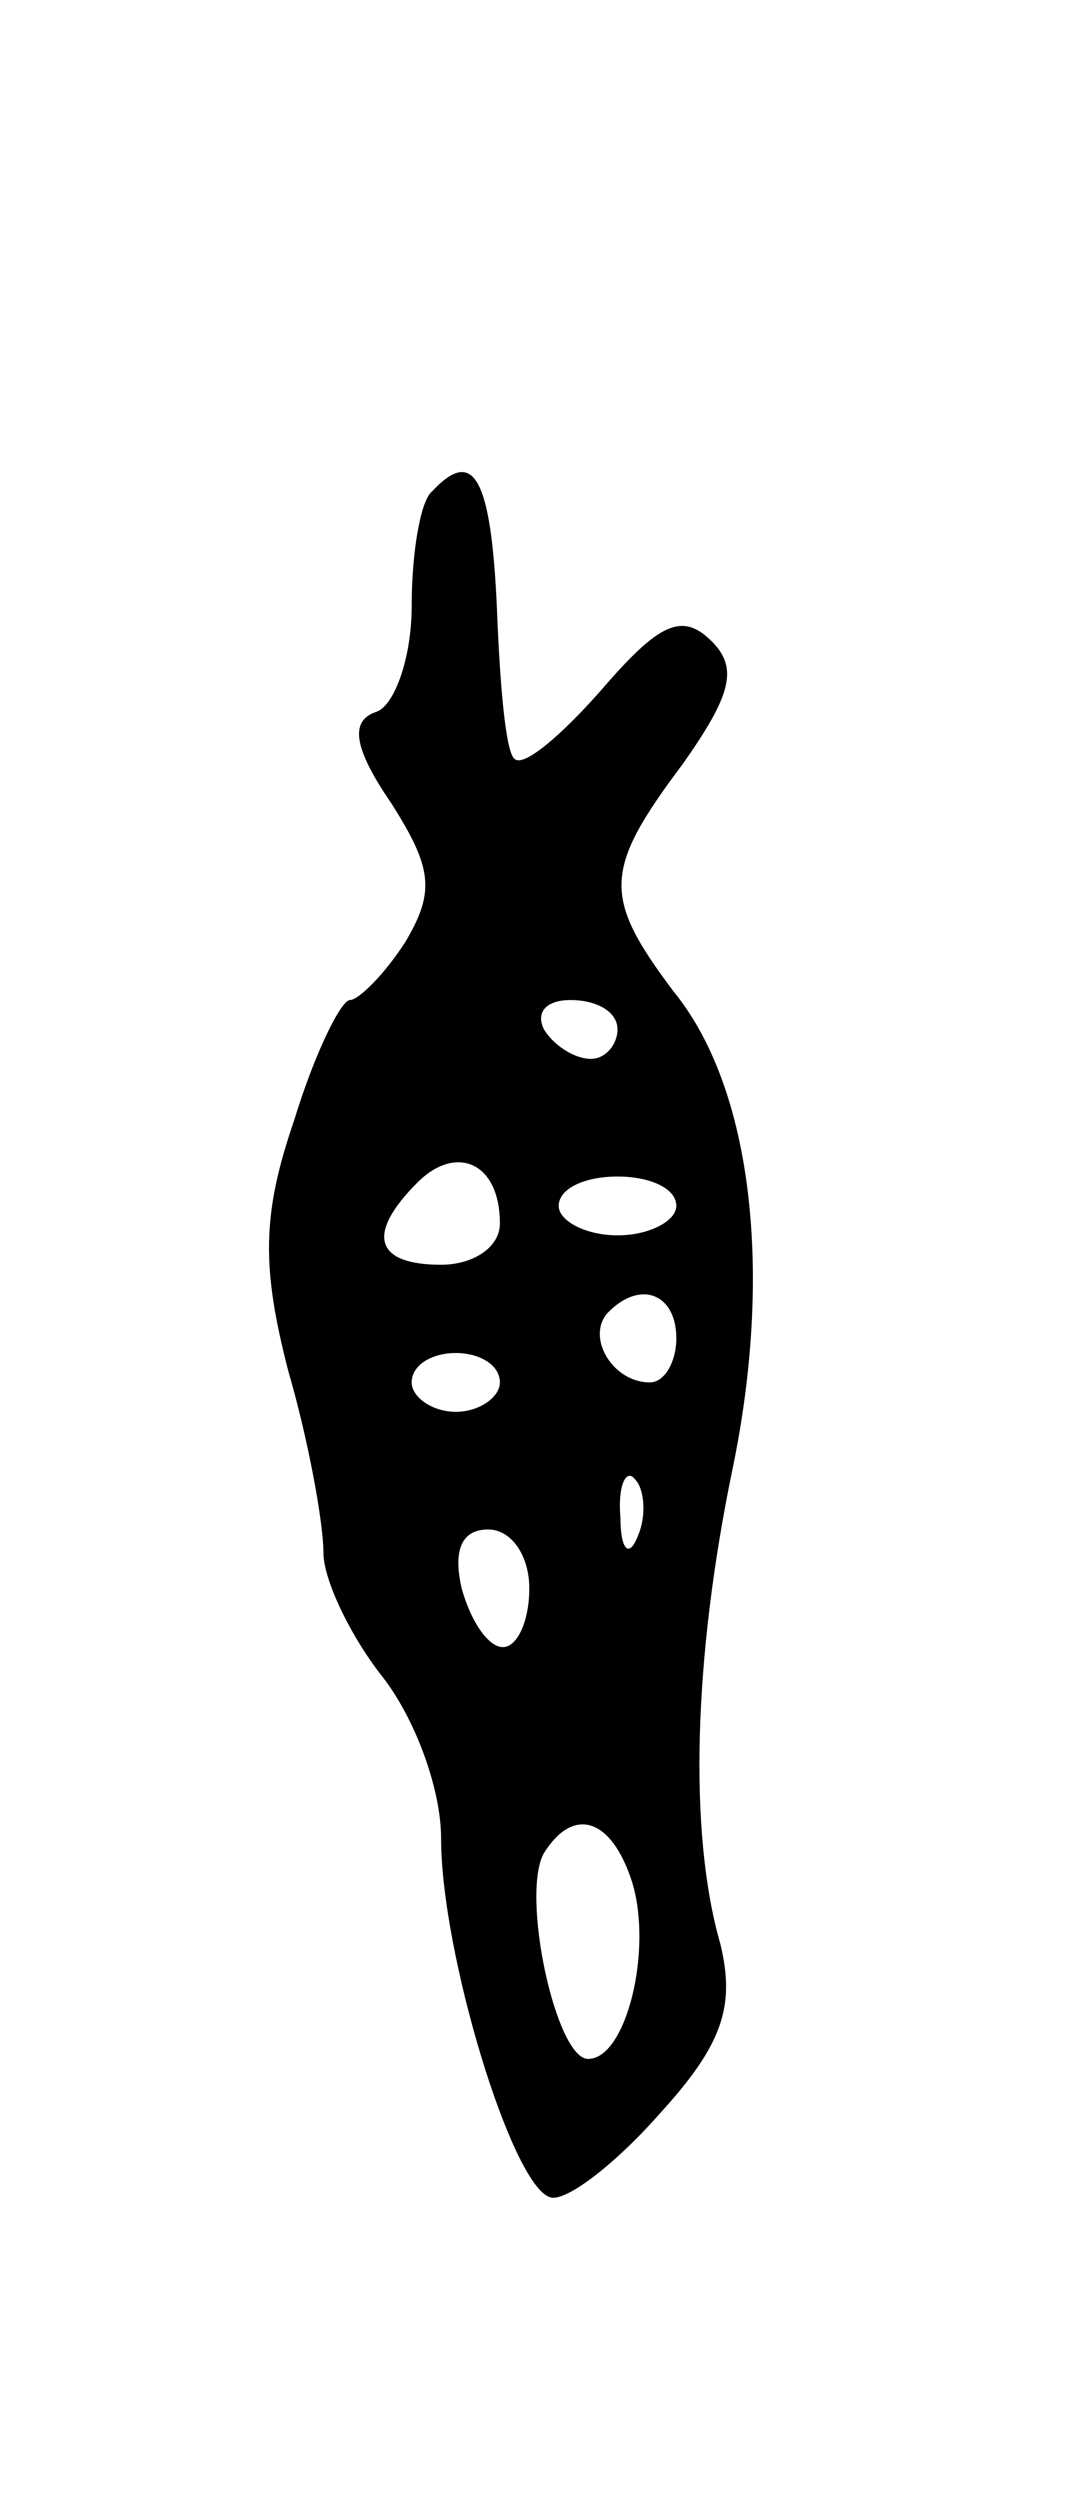 <svg version="1.0" xmlns="http://www.w3.org/2000/svg"
 width="37pt" height="85pt" viewBox="0 0 37 85"
 preserveAspectRatio="xMidYMid meet">
<g transform="translate(0,85) scale(0.1,-0.1)"
fill="#000000" stroke="none">
<path d="M147 683 c-4 -3 -7 -21 -7 -39 0 -18 -6 -34 -12 -36 -9 -3 -8 -12 5
-31 14 -22 15 -30 5 -47 -7 -11 -16 -20 -19 -20 -3 0 -12 -18 -19 -41 -11 -32
-11 -50 -2 -85 7 -24 12 -52 12 -62 0 -9 9 -28 20 -42 11 -14 20 -38 20 -55 0
-39 24 -118 37 -122 5 -2 22 11 37 28 22 24 26 37 21 58 -11 38 -9 98 4 161
14 67 7 130 -20 163 -24 32 -24 41 3 77 17 24 19 33 10 42 -10 10 -18 6 -37
-16 -14 -16 -27 -27 -30 -24 -3 2 -5 25 -6 51 -2 45 -8 55 -22 40z m63 -183
c0 -5 -4 -10 -9 -10 -6 0 -13 5 -16 10 -3 6 1 10 9 10 9 0 16 -4 16 -10z m-40
-66 c0 -8 -9 -14 -20 -14 -22 0 -26 10 -8 28 13 13 28 7 28 -14z m60 6 c0 -5
-9 -10 -20 -10 -11 0 -20 5 -20 10 0 6 9 10 20 10 11 0 20 -4 20 -10z m0 -45
c0 -8 -4 -15 -9 -15 -13 0 -22 16 -14 24 11 11 23 6 23 -9z m-60 -15 c0 -5 -7
-10 -15 -10 -8 0 -15 5 -15 10 0 6 7 10 15 10 8 0 15 -4 15 -10z m47 -52 c-3
-8 -6 -5 -6 6 -1 11 2 17 5 13 3 -3 4 -12 1 -19z m-37 -18 c0 -11 -4 -20 -9
-20 -5 0 -11 9 -14 20 -3 13 0 20 9 20 8 0 14 -9 14 -20z m35 -100 c7 -23 -2
-60 -15 -60 -11 0 -23 56 -15 70 10 16 23 12 30 -10z"/>
</g>
</svg>
